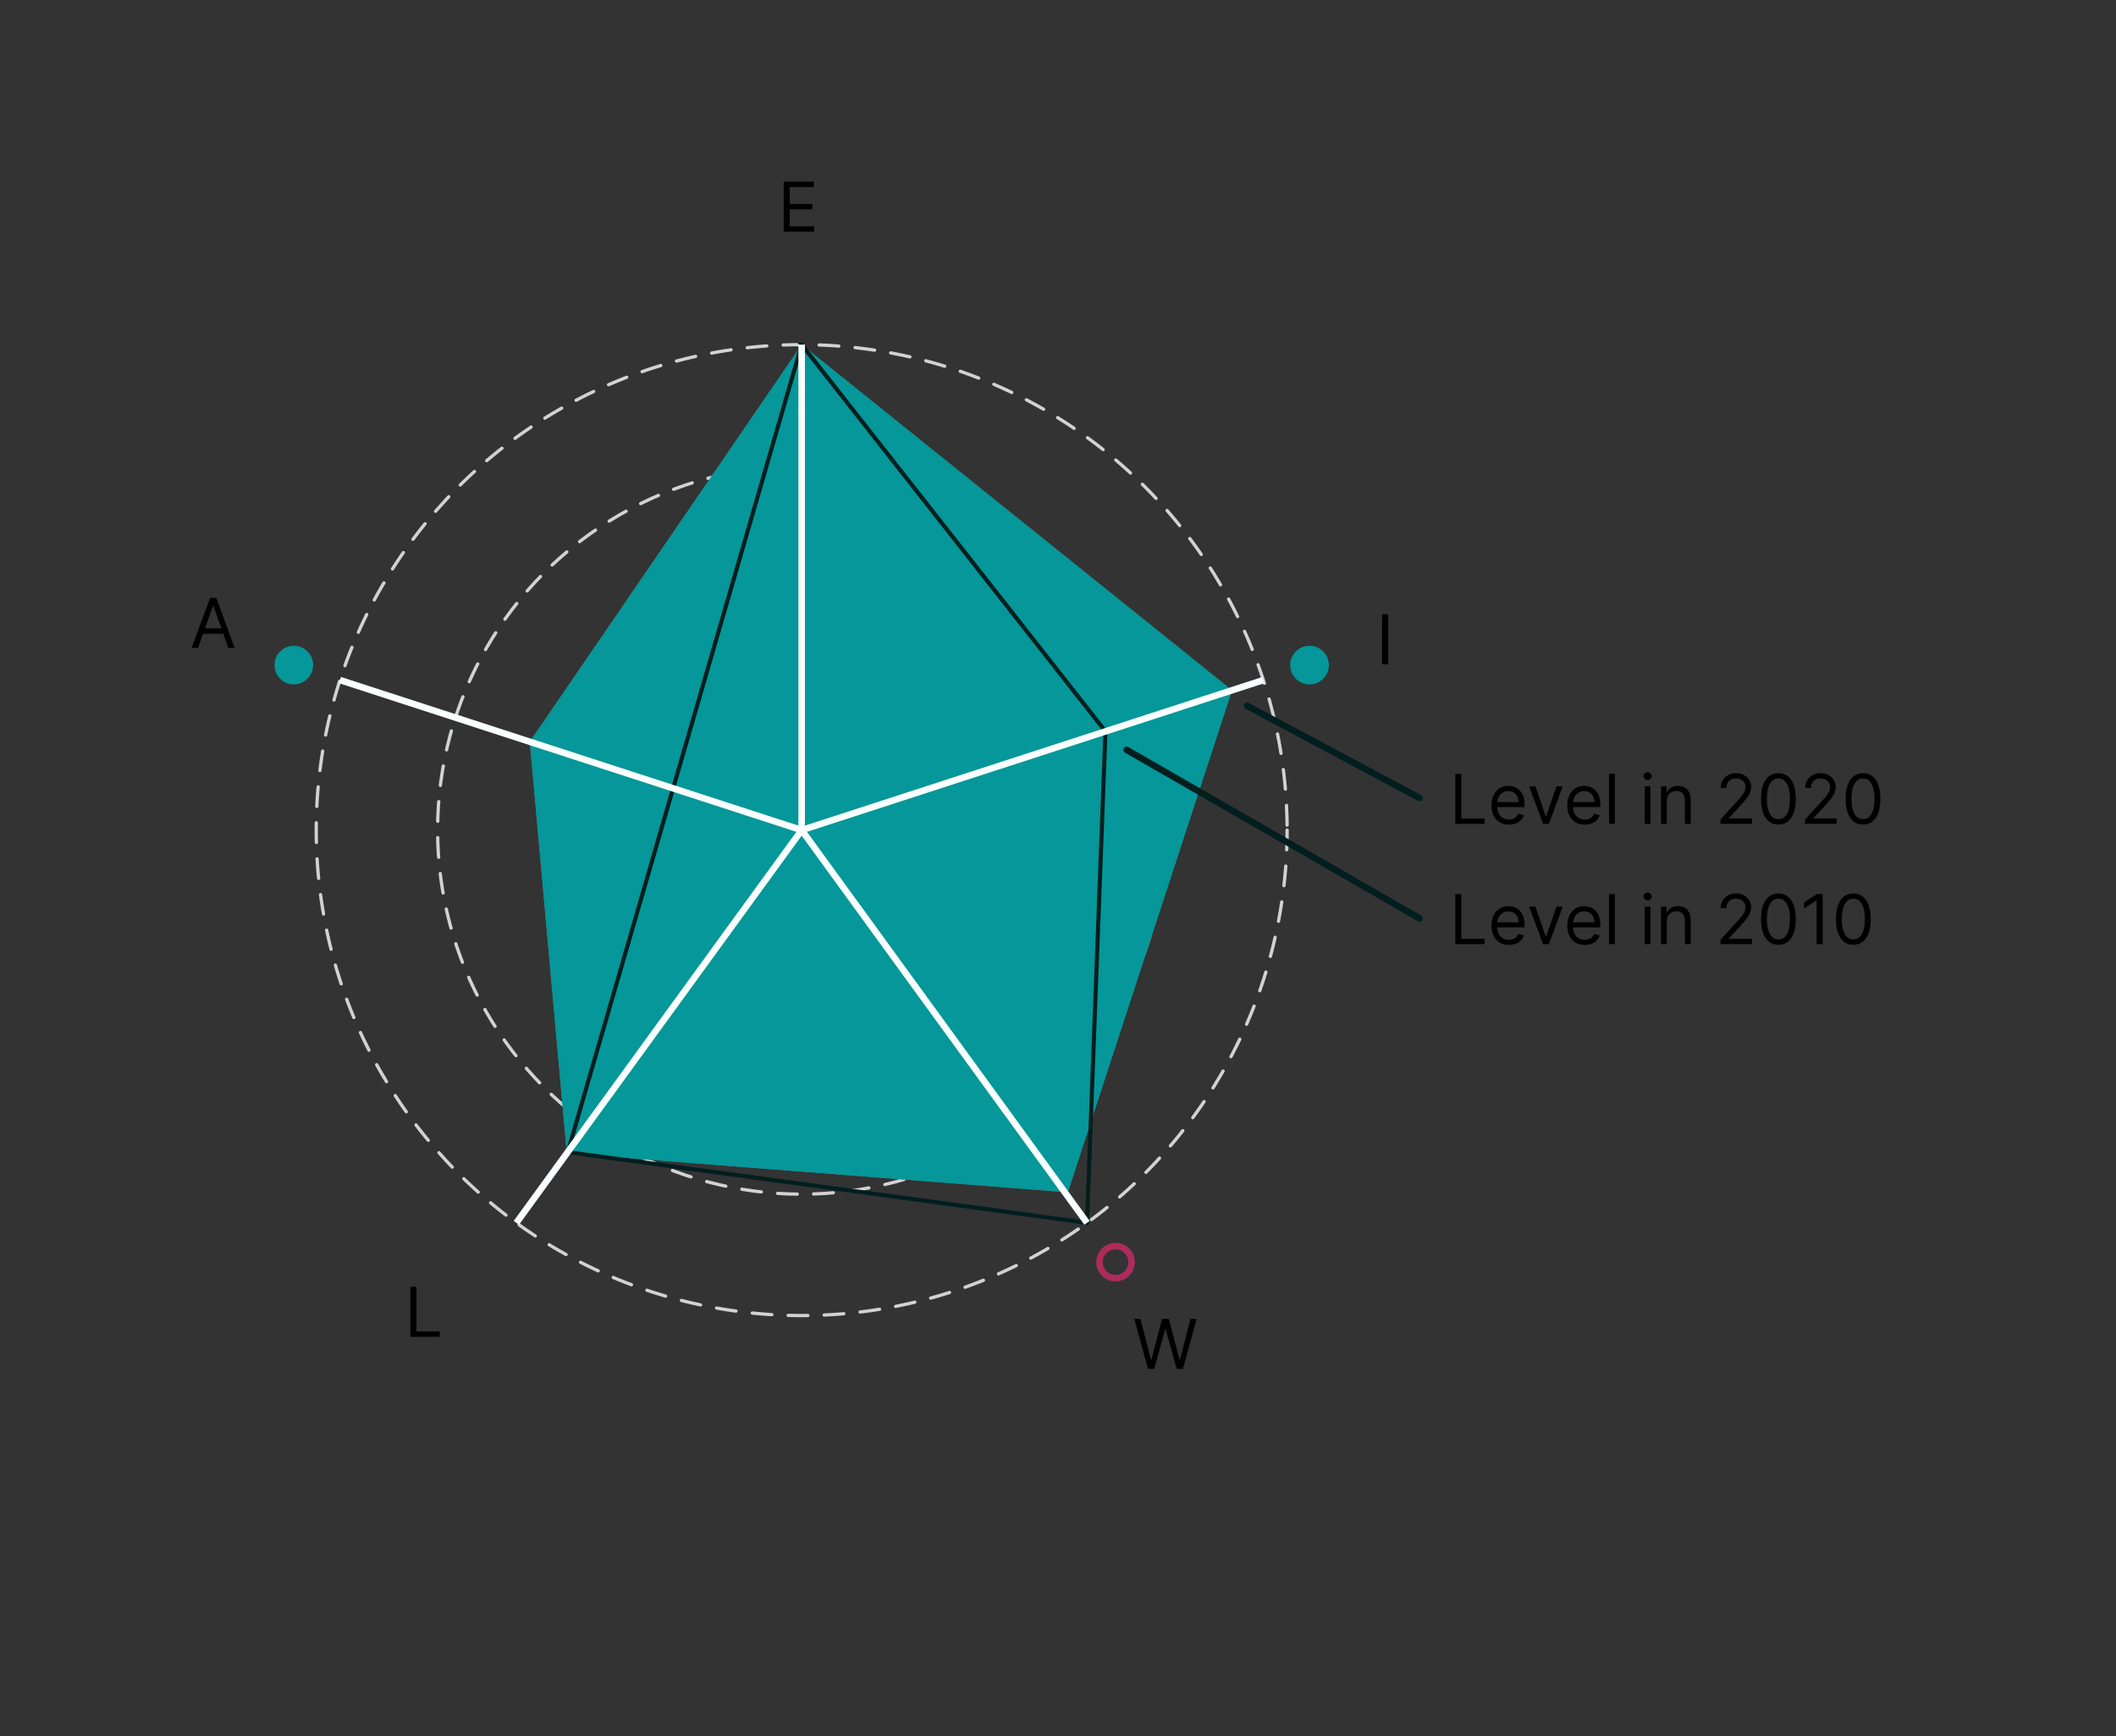 <?xml version="1.0" encoding="UTF-8"?>
<svg id="f" data-name="legend" xmlns="http://www.w3.org/2000/svg" viewBox="0 0 646.25 530.25">
  <rect x="0" y="0" width="646.25" height="530.25" fill="#333333" stroke="none"/>
  <circle cx="244.84" cy="253.52" r="37.06" style="fill: none; stroke: #d1d3d3; stroke-dasharray: 0 0 6 5; stroke-linecap: round;"/>
  <circle cx="244.84" cy="253.52" r="74.13" style="fill: none; stroke: #d1d3d3; stroke-dasharray: 0 0 6 5; stroke-linecap: round;"/>
  <circle cx="244.84" cy="253.52" r="111.19" style="fill: none; stroke: #d1d3d3; stroke-dasharray: 0 0 6 5; stroke-linecap: round;"/>
  <circle cx="244.84" cy="253.52" r="148.26" style="fill: none; stroke: #d1d3d3; stroke-dasharray: 0 0 6 5; stroke-linecap: round;"/>
  <path d="M244.84,105.26l131.42,105.56-50.14,153.31-153-11.89-11.31-125.69,83.03-121.28Z" style="fill: #3e908a;"/>
  <path d="M244.84,105.26l131.42,105.56-50.14,153.31-153-11.89-11.31-125.69,83.03-121.28Z" style="fill: #059799;"/>
  <path d="M244.84,105.26l92.78,118.11-5.64,150.09-158.6-21.59,32.19-111.11,39.27-135.5Z" style="fill: none; stroke: #021e1e; stroke-width: 1.25px;"/>
  <g>
    <line x1="244.84" y1="253.52" x2="244.84" y2="105.26" style="fill: none; stroke: #f9ffff; stroke-width: 2px;"/>
    <line x1="244.84" y1="253.52" x2="385.85" y2="207.7" style="fill: none; stroke: #f9ffff; stroke-width: 2px;"/>
    <line x1="244.84" y1="253.52" x2="331.99" y2="373.46" style="fill: none; stroke: #f9ffff; stroke-width: 2px;"/>
    <line x1="244.84" y1="253.52" x2="157.7" y2="373.46" style="fill: none; stroke: #f9ffff; stroke-width: 2px;"/>
    <line x1="244.84" y1="253.52" x2="103.84" y2="207.7" style="fill: none; stroke: #f9ffff; stroke-width: 2px;"/>
  </g>
  <g style="isolation: isolate;">
    <path d="M239.34,70.75v-15.27h9.22v1.64h-7.37v5.16h6.89v1.64h-6.89v5.19h7.49v1.64h-9.34Z"/>
  </g>
  <g style="isolation: isolate;">
    <path d="M423.96,187.6v15.27h-1.85v-15.27h1.85Z"/>
  </g>
  <g style="isolation: isolate;">
    <path d="M350.61,418.07l-4.18-15.27h1.88l3.19,12.44h.15l3.25-12.44h2.09l3.25,12.44h.15l3.19-12.44h1.88l-4.18,15.27h-1.91l-3.37-12.17h-.12l-3.37,12.17h-1.91Z"/>
  </g>
  <g style="isolation: isolate;">
    <path d="M125.34,408.27v-15.27h1.85v13.63h7.1v1.64h-8.95Z"/>
  </g>
  <g style="isolation: isolate;">
    <path d="M60.48,197.88h-1.94l5.61-15.27h1.91l5.61,15.27h-1.94l-4.56-12.86h-.12l-4.56,12.86Zm.72-5.97h7.82v1.64h-7.82v-1.64Z"/>
  </g>
  <circle cx="399.95" cy="203.12" r="4.9" style="fill: #059799; stroke: #059799; stroke-width: 2px;"/>
  <circle cx="340.7" cy="385.46" r="4.9" style="fill: none; stroke: #ac2c5a; stroke-width: 2px;"/>
  <circle cx="89.74" cy="203.12" r="4.9" style="fill: #059799; stroke: #059799; stroke-width: 2px;"/>
  <g>
    <path d="M444.47,251.61v-15.27h1.85v13.63h7.1v1.64h-8.95Z"/>
    <path d="M460.85,251.85c-1.1,0-2.05-.25-2.85-.73-.8-.49-1.41-1.18-1.84-2.06-.43-.88-.65-1.91-.65-3.08s.22-2.21,.65-3.11,1.03-1.6,1.8-2.1,1.68-.76,2.71-.76c.6,0,1.19,.1,1.77,.3,.58,.2,1.11,.52,1.59,.97,.48,.45,.86,1.03,1.14,1.76,.28,.73,.42,1.63,.42,2.7v.75h-8.83v-1.52h7.04c0-.65-.13-1.22-.38-1.73-.26-.51-.62-.91-1.09-1.2-.47-.29-1.02-.44-1.66-.44-.7,0-1.31,.17-1.82,.52-.51,.35-.9,.79-1.17,1.35-.27,.55-.41,1.14-.41,1.77v1.01c0,.86,.15,1.6,.45,2.2,.3,.6,.72,1.05,1.26,1.36,.54,.31,1.16,.47,1.87,.47,.46,0,.88-.07,1.26-.2,.38-.13,.7-.33,.97-.6,.27-.27,.48-.6,.63-1l1.7,.48c-.18,.58-.48,1.08-.9,1.52-.42,.44-.94,.77-1.57,1.01-.62,.24-1.32,.36-2.1,.36Z"/>
    <path d="M477.29,240.15l-4.24,11.45h-1.79l-4.24-11.45h1.91l3.16,9.13h.12l3.16-9.13h1.91Z"/>
    <path d="M484,251.85c-1.1,0-2.05-.25-2.85-.73-.8-.49-1.41-1.18-1.84-2.06-.43-.88-.65-1.91-.65-3.08s.21-2.21,.65-3.11c.43-.9,1.03-1.6,1.8-2.1,.77-.5,1.68-.76,2.71-.76,.6,0,1.19,.1,1.77,.3,.58,.2,1.11,.52,1.59,.97,.48,.45,.86,1.03,1.14,1.76,.28,.73,.43,1.63,.43,2.7v.75h-8.83v-1.52h7.04c0-.65-.13-1.22-.38-1.73-.26-.51-.62-.91-1.09-1.2-.47-.29-1.02-.44-1.66-.44-.7,0-1.31,.17-1.82,.52s-.9,.79-1.17,1.35c-.27,.55-.41,1.14-.41,1.77v1.01c0,.86,.15,1.6,.45,2.2,.3,.6,.72,1.05,1.26,1.36,.54,.31,1.16,.47,1.87,.47,.46,0,.88-.07,1.26-.2,.38-.13,.7-.33,.97-.6,.27-.27,.48-.6,.63-1l1.7,.48c-.18,.58-.48,1.08-.9,1.52-.42,.44-.94,.77-1.57,1.01-.62,.24-1.32,.36-2.1,.36Z"/>
    <path d="M493.19,236.33v15.27h-1.76v-15.27h1.76Z"/>
    <path d="M503.21,238.24c-.34,0-.64-.12-.88-.35-.25-.23-.37-.51-.37-.84s.12-.61,.37-.84,.54-.35,.88-.35,.64,.12,.88,.35,.37,.51,.37,.84-.12,.61-.37,.84c-.25,.23-.54,.35-.88,.35Zm-.89,13.36v-11.45h1.76v11.45h-1.76Z"/>
    <path d="M509.05,244.72v6.89h-1.76v-11.45h1.7v1.79h.15c.27-.58,.68-1.05,1.22-1.41s1.25-.53,2.12-.53c.78,0,1.45,.16,2.04,.47,.58,.32,1.03,.79,1.36,1.43,.32,.64,.48,1.45,.48,2.42v7.28h-1.76v-7.16c0-.9-.23-1.6-.7-2.11-.47-.5-1.11-.76-1.92-.76-.56,0-1.06,.12-1.5,.37s-.79,.6-1.04,1.07-.38,1.03-.38,1.7Z"/>
    <path d="M525.46,251.61v-1.34l5.04-5.52c.59-.65,1.08-1.21,1.46-1.69,.38-.48,.67-.93,.85-1.36,.19-.42,.28-.87,.28-1.34,0-.54-.13-1-.38-1.39-.26-.39-.61-.7-1.05-.91-.44-.21-.94-.32-1.49-.32-.59,0-1.1,.12-1.53,.36-.44,.24-.77,.58-1.01,1.01s-.35,.94-.35,1.52h-1.76c0-.9,.21-1.68,.62-2.36,.41-.68,.98-1.2,1.69-1.58,.71-.38,1.51-.57,2.4-.57s1.69,.19,2.38,.57c.69,.38,1.23,.89,1.63,1.53,.39,.64,.59,1.35,.59,2.14,0,.56-.1,1.11-.3,1.64-.2,.53-.55,1.13-1.04,1.78-.49,.65-1.18,1.45-2.05,2.39l-3.43,3.67v.12h7.1v1.64h-9.64Z"/>
    <path d="M543.15,251.82c-1.12,0-2.08-.31-2.87-.92-.79-.61-1.39-1.51-1.81-2.68-.42-1.17-.63-2.59-.63-4.25s.21-3.06,.63-4.23c.42-1.17,1.03-2.07,1.82-2.68,.79-.62,1.75-.93,2.86-.93s2.07,.31,2.86,.93c.79,.62,1.4,1.51,1.82,2.68,.42,1.17,.63,2.58,.63,4.23s-.21,3.08-.63,4.25c-.42,1.17-1.02,2.06-1.81,2.68-.79,.61-1.75,.92-2.87,.92Zm0-1.64c1.11,0,1.98-.54,2.6-1.61,.62-1.07,.92-2.6,.92-4.59,0-1.32-.14-2.45-.42-3.38-.28-.93-.68-1.64-1.21-2.13-.52-.49-1.15-.73-1.89-.73-1.1,0-1.97,.54-2.59,1.63-.62,1.09-.93,2.62-.93,4.6,0,1.32,.14,2.45,.42,3.37s.68,1.63,1.2,2.11c.52,.48,1.16,.72,1.9,.72Z"/>
    <path d="M551.29,251.61v-1.34l5.04-5.52c.59-.65,1.08-1.21,1.46-1.69,.38-.48,.67-.93,.85-1.36,.19-.42,.28-.87,.28-1.34,0-.54-.13-1-.38-1.39s-.61-.7-1.05-.91c-.44-.21-.94-.32-1.49-.32-.59,0-1.1,.12-1.53,.36-.44,.24-.77,.58-1.01,1.01-.24,.43-.35,.94-.35,1.52h-1.76c0-.9,.21-1.68,.62-2.36,.41-.68,.98-1.2,1.69-1.58,.71-.38,1.52-.57,2.4-.57s1.69,.19,2.38,.57c.69,.38,1.23,.89,1.63,1.53,.39,.64,.59,1.35,.59,2.14,0,.56-.1,1.11-.3,1.64-.2,.53-.55,1.13-1.04,1.78-.49,.65-1.18,1.45-2.05,2.39l-3.43,3.67v.12h7.1v1.64h-9.63Z"/>
    <path d="M568.98,251.82c-1.12,0-2.08-.31-2.87-.92-.79-.61-1.39-1.51-1.81-2.68-.42-1.17-.63-2.59-.63-4.25s.21-3.06,.63-4.23c.42-1.17,1.03-2.07,1.82-2.68,.79-.62,1.75-.93,2.86-.93s2.07,.31,2.86,.93c.79,.62,1.4,1.51,1.82,2.68,.42,1.17,.63,2.58,.63,4.23s-.21,3.08-.63,4.25c-.42,1.17-1.02,2.06-1.81,2.68-.79,.61-1.75,.92-2.87,.92Zm0-1.64c1.11,0,1.98-.54,2.6-1.61,.62-1.07,.92-2.6,.92-4.59,0-1.32-.14-2.45-.42-3.38s-.68-1.64-1.21-2.13c-.52-.49-1.15-.73-1.89-.73-1.1,0-1.97,.54-2.59,1.63s-.93,2.62-.93,4.6c0,1.32,.14,2.45,.42,3.37,.28,.92,.68,1.63,1.2,2.11,.52,.48,1.16,.72,1.9,.72Z"/>
  </g>
  <g>
    <path d="M444.47,288.34v-15.27h1.85v13.63h7.1v1.64h-8.95Z"/>
    <path d="M460.85,288.58c-1.1,0-2.05-.25-2.85-.73-.8-.49-1.41-1.18-1.84-2.06-.43-.88-.65-1.91-.65-3.08s.22-2.21,.65-3.11,1.03-1.6,1.8-2.1,1.68-.76,2.71-.76c.6,0,1.19,.1,1.77,.3,.58,.2,1.11,.52,1.59,.97,.48,.45,.86,1.03,1.14,1.76,.28,.73,.42,1.63,.42,2.7v.75h-8.83v-1.52h7.04c0-.65-.13-1.22-.38-1.73-.26-.51-.62-.91-1.09-1.2-.47-.29-1.02-.44-1.66-.44-.7,0-1.31,.17-1.82,.52-.51,.35-.9,.79-1.17,1.35-.27,.55-.41,1.14-.41,1.77v1.01c0,.86,.15,1.6,.45,2.2,.3,.6,.72,1.05,1.26,1.36,.54,.31,1.16,.47,1.87,.47,.46,0,.88-.07,1.26-.2,.38-.13,.7-.33,.97-.6,.27-.27,.48-.6,.63-1l1.7,.48c-.18,.58-.48,1.08-.9,1.52-.42,.44-.94,.77-1.57,1.01-.62,.24-1.32,.36-2.1,.36Z"/>
    <path d="M477.29,276.89l-4.24,11.45h-1.79l-4.24-11.45h1.91l3.16,9.13h.12l3.16-9.13h1.91Z"/>
    <path d="M484,288.58c-1.1,0-2.05-.25-2.85-.73-.8-.49-1.41-1.18-1.84-2.06-.43-.88-.65-1.91-.65-3.08s.21-2.21,.65-3.11c.43-.9,1.03-1.6,1.8-2.1,.77-.5,1.68-.76,2.71-.76,.6,0,1.19,.1,1.77,.3,.58,.2,1.11,.52,1.59,.97,.48,.45,.86,1.03,1.14,1.76,.28,.73,.43,1.63,.43,2.7v.75h-8.83v-1.52h7.04c0-.65-.13-1.22-.38-1.73-.26-.51-.62-.91-1.09-1.2-.47-.29-1.02-.44-1.66-.44-.7,0-1.31,.17-1.82,.52s-.9,.79-1.17,1.35c-.27,.55-.41,1.14-.41,1.77v1.01c0,.86,.15,1.6,.45,2.2,.3,.6,.72,1.05,1.26,1.36,.54,.31,1.16,.47,1.87,.47,.46,0,.88-.07,1.26-.2,.38-.13,.7-.33,.97-.6,.27-.27,.48-.6,.63-1l1.7,.48c-.18,.58-.48,1.08-.9,1.52-.42,.44-.94,.77-1.57,1.01-.62,.24-1.32,.36-2.1,.36Z"/>
    <path d="M493.19,273.07v15.27h-1.76v-15.27h1.76Z"/>
    <path d="M503.21,274.98c-.34,0-.64-.12-.88-.35-.25-.23-.37-.51-.37-.84s.12-.61,.37-.84,.54-.35,.88-.35,.64,.12,.88,.35,.37,.51,.37,.84-.12,.61-.37,.84c-.25,.23-.54,.35-.88,.35Zm-.89,13.36v-11.45h1.76v11.45h-1.76Z"/>
    <path d="M509.05,281.45v6.89h-1.76v-11.45h1.7v1.79h.15c.27-.58,.68-1.05,1.22-1.41s1.25-.53,2.12-.53c.78,0,1.45,.16,2.04,.47,.58,.32,1.03,.79,1.36,1.43,.32,.64,.48,1.45,.48,2.42v7.28h-1.76v-7.16c0-.9-.23-1.6-.7-2.11-.47-.5-1.11-.76-1.92-.76-.56,0-1.06,.12-1.5,.37s-.79,.6-1.04,1.07-.38,1.03-.38,1.7Z"/>
    <path d="M525.46,288.34v-1.34l5.04-5.52c.59-.65,1.08-1.21,1.46-1.69,.38-.48,.67-.93,.85-1.36,.19-.42,.28-.87,.28-1.34,0-.54-.13-1-.38-1.39-.26-.39-.61-.7-1.05-.91-.44-.21-.94-.32-1.49-.32-.59,0-1.1,.12-1.53,.36-.44,.24-.77,.58-1.01,1.01s-.35,.94-.35,1.52h-1.76c0-.9,.21-1.68,.62-2.36,.41-.68,.98-1.2,1.69-1.58,.71-.38,1.51-.57,2.4-.57s1.69,.19,2.38,.57c.69,.38,1.23,.89,1.63,1.53,.39,.64,.59,1.35,.59,2.14,0,.56-.1,1.11-.3,1.64-.2,.53-.55,1.13-1.04,1.78-.49,.65-1.18,1.45-2.05,2.39l-3.43,3.67v.12h7.1v1.64h-9.64Z"/>
    <path d="M543.15,288.55c-1.12,0-2.08-.31-2.87-.92-.79-.61-1.39-1.51-1.81-2.68-.42-1.17-.63-2.59-.63-4.25s.21-3.06,.63-4.23c.42-1.17,1.03-2.07,1.82-2.68,.79-.62,1.75-.93,2.86-.93s2.07,.31,2.86,.93c.79,.62,1.4,1.51,1.82,2.68,.42,1.17,.63,2.58,.63,4.23s-.21,3.08-.63,4.25c-.42,1.17-1.02,2.06-1.81,2.68-.79,.61-1.75,.92-2.87,.92Zm0-1.64c1.11,0,1.98-.54,2.6-1.61,.62-1.07,.92-2.6,.92-4.59,0-1.32-.14-2.45-.42-3.38-.28-.93-.68-1.64-1.21-2.13-.52-.49-1.15-.73-1.89-.73-1.1,0-1.97,.54-2.59,1.63-.62,1.09-.93,2.62-.93,4.6,0,1.32,.14,2.45,.42,3.37s.68,1.63,1.2,2.11c.52,.48,1.16,.72,1.9,.72Z"/>
    <path d="M556.66,273.07v15.27h-1.85v-13.33h-.09l-3.73,2.48v-1.88l3.82-2.54h1.85Z"/>
    <path d="M566.03,288.55c-1.12,0-2.08-.31-2.87-.92-.79-.61-1.39-1.51-1.81-2.68-.42-1.17-.63-2.59-.63-4.25s.21-3.06,.63-4.23c.42-1.17,1.03-2.07,1.82-2.68,.79-.62,1.75-.93,2.86-.93s2.07,.31,2.86,.93c.79,.62,1.4,1.51,1.82,2.68,.42,1.17,.63,2.58,.63,4.23s-.21,3.08-.63,4.25c-.42,1.17-1.02,2.06-1.81,2.68-.79,.61-1.75,.92-2.87,.92Zm0-1.64c1.11,0,1.98-.54,2.6-1.61,.62-1.07,.92-2.6,.92-4.59,0-1.32-.14-2.45-.42-3.38s-.68-1.64-1.21-2.13c-.52-.49-1.15-.73-1.89-.73-1.1,0-1.97,.54-2.59,1.63s-.93,2.62-.93,4.6c0,1.32,.14,2.45,.42,3.37,.28,.92,.68,1.63,1.2,2.11,.52,.48,1.16,.72,1.9,.72Z"/>
  </g>
  <line x1="380.85" y1="215.54" x2="433.54" y2="243.72" style="fill: none; stroke: #021e1e; stroke-linecap: round; stroke-width: 2px;"/>
  <line x1="344.09" y1="229.01" x2="433.54" y2="280.48" style="fill: none; stroke: #021e1e; stroke-linecap: round; stroke-width: 2px;"/>
</svg>